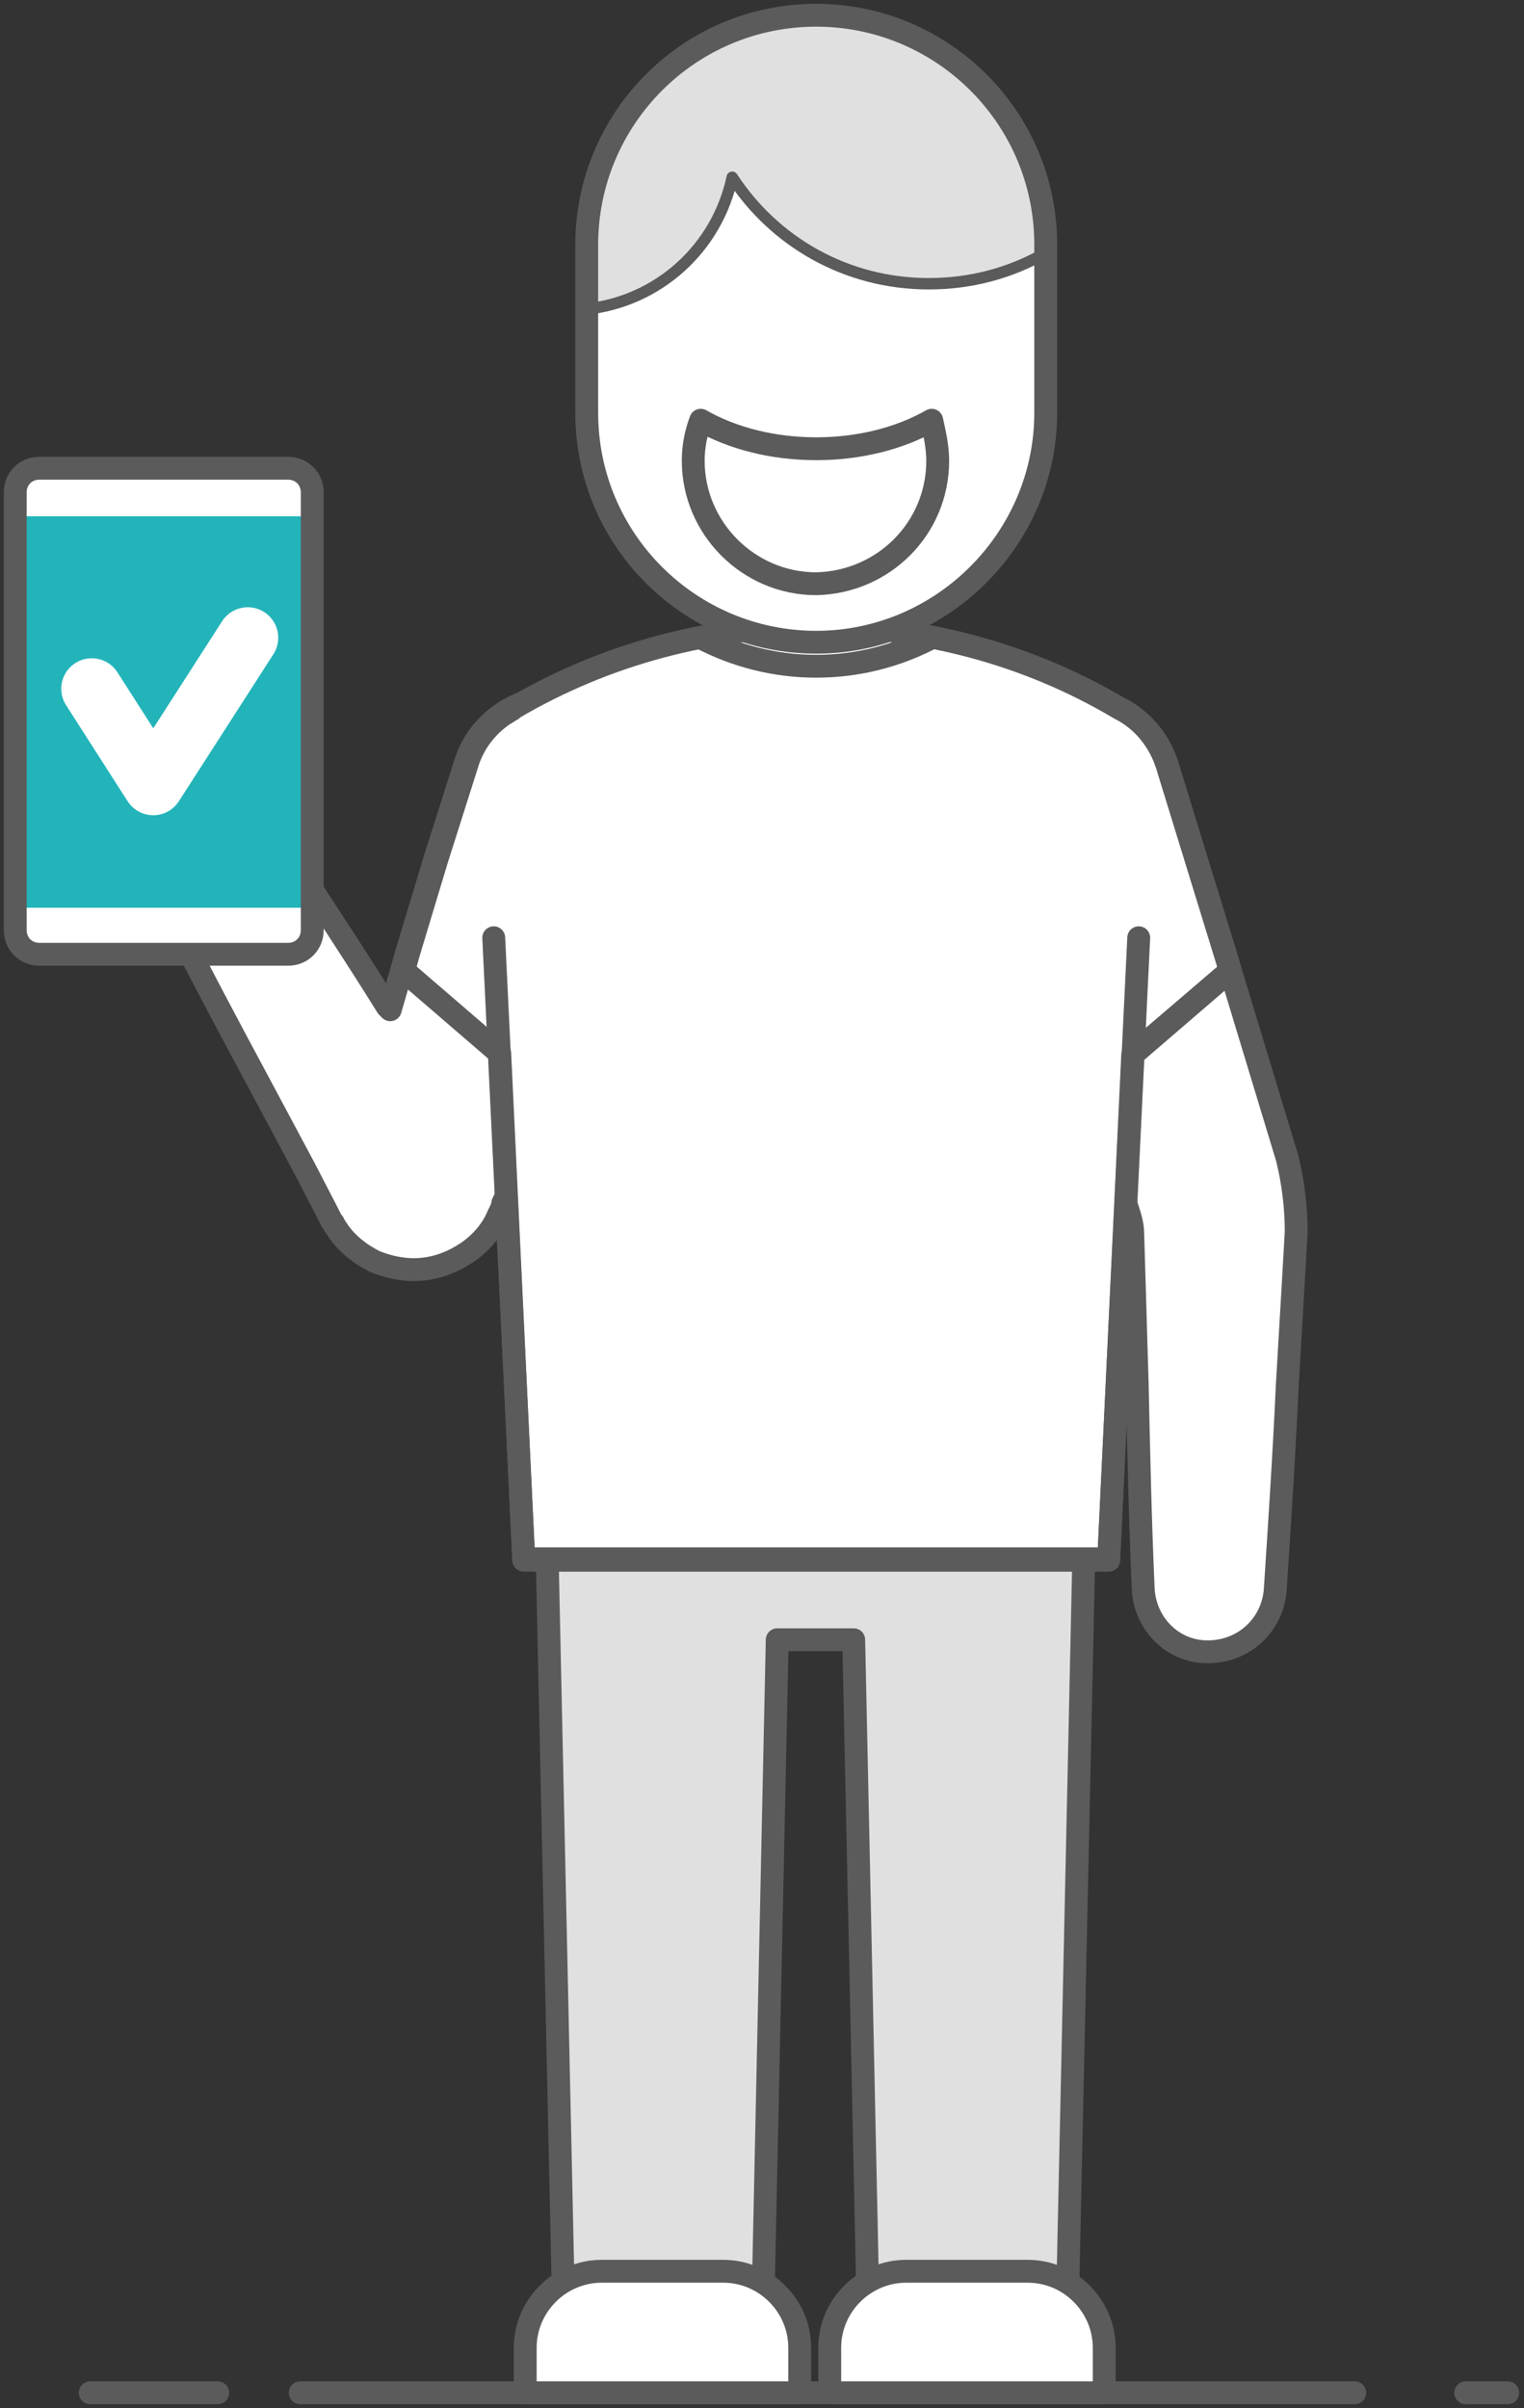 <svg width="100" height="158" viewBox="0 0 100 158" fill="none" xmlns="http://www.w3.org/2000/svg">
<rect x="0" y="0" width="100" height="158" fill="#333333" stroke="none"/>
<path d="M96.175 157H98.931" stroke="#5B5B5B" stroke-width="1.5" stroke-miterlimit="10" stroke-linecap="round" stroke-linejoin="round"/>
<path d="M19.7 157H88.891" stroke="#5B5B5B" stroke-width="1.5" stroke-miterlimit="10" stroke-linecap="round" stroke-linejoin="round"/>
<path d="M5.921 157H14.287" stroke="#5B5B5B" stroke-width="1.5" stroke-miterlimit="10" stroke-linecap="round" stroke-linejoin="round"/>
<path d="M71.569 82.395L71.372 90.269L70.093 148.929L69.994 155.524H57.003L56.904 148.929L56.018 107.592H50.999L50.113 148.929L50.015 155.524H37.121L36.924 148.929L35.645 90.269L35.546 82.395H71.569Z" fill="#E0E0E0"/>
<path d="M71.569 82.395L71.372 90.269L70.093 148.929L69.994 155.524H57.003L56.904 148.929L56.018 107.592H50.999L50.113 148.929L50.015 155.524H37.121L36.924 148.929L35.645 90.269L35.546 82.395H71.569Z" stroke="#5B5B5B" stroke-width="1.5" stroke-miterlimit="10" stroke-linecap="round" stroke-linejoin="round"/>
<path d="M72.554 157H54.444V154.047C54.444 151.291 56.708 149.028 59.463 149.028H67.436C70.191 149.028 72.455 151.291 72.455 154.047V157H72.554Z" fill="white"/>
<path d="M72.554 157H54.444V154.047C54.444 151.291 56.708 149.028 59.463 149.028H67.436C70.191 149.028 72.455 151.291 72.455 154.047V157H72.554Z" stroke="#5B5B5B" stroke-width="1.5" stroke-miterlimit="10" stroke-linecap="round" stroke-linejoin="round"/>
<path d="M52.574 157H34.464V154.047C34.464 151.291 36.728 149.028 39.483 149.028H47.456C50.212 149.028 52.475 151.291 52.475 154.047V157H52.574Z" fill="white"/>
<path d="M52.574 157H34.464V154.047C34.464 151.291 36.728 149.028 39.483 149.028H47.456C50.212 149.028 52.475 151.291 52.475 154.047V157H52.574Z" stroke="#5B5B5B" stroke-width="1.5" stroke-miterlimit="10" stroke-linecap="round" stroke-linejoin="round"/>
<path d="M76.589 50.211L78.557 56.609L80.526 63.006L84.463 75.998C84.856 77.573 85.053 79.246 85.053 80.821L84.856 84.266L84.463 90.958C84.266 95.387 83.97 99.816 83.675 104.344C83.478 106.706 81.51 108.478 79.049 108.379C76.785 108.281 75.112 106.411 75.014 104.245C74.817 99.816 74.719 95.387 74.62 90.86L74.423 84.167L74.325 80.919C74.325 80.329 74.128 79.738 73.931 79.148L69.305 66.845L66.943 60.546L64.68 54.247C63.498 50.999 65.172 47.455 68.419 46.274C71.668 45.093 75.211 46.767 76.392 50.014C76.49 50.014 76.49 50.113 76.589 50.211Z" fill="white"/>
<path d="M76.589 50.211L78.557 56.609L80.526 63.006L84.463 75.998C84.856 77.573 85.053 79.246 85.053 80.821L84.856 84.266L84.463 90.958C84.266 95.387 83.97 99.816 83.675 104.344C83.478 106.706 81.51 108.478 79.049 108.379C76.785 108.281 75.112 106.411 75.014 104.245C74.817 99.816 74.719 95.387 74.62 90.86L74.423 84.167L74.325 80.919C74.325 80.329 74.128 79.738 73.931 79.148L69.305 66.845L66.943 60.546L64.68 54.247C63.498 50.999 65.172 47.455 68.419 46.274C71.668 45.093 75.211 46.767 76.392 50.014C76.49 50.014 76.49 50.113 76.589 50.211Z" stroke="#5B5B5B" stroke-width="1.5" stroke-miterlimit="10" stroke-linecap="round" stroke-linejoin="round"/>
<path d="M80.723 63.695L71.274 71.766L69.404 66.746L67.042 60.447L64.778 54.148C63.597 50.9 65.27 47.357 68.518 46.176C71.766 44.995 75.309 46.668 76.49 49.916C76.49 50.014 76.589 50.113 76.589 50.211L78.557 56.609L80.526 63.006L80.723 63.695Z" fill="white"/>
<path d="M80.723 63.695L71.274 71.766L69.404 66.746L67.042 60.447L64.778 54.148C63.597 50.9 65.27 47.357 68.518 46.176C71.766 44.995 75.309 46.668 76.49 49.916C76.49 50.014 76.589 50.113 76.589 50.211L78.557 56.609L80.526 63.006L80.723 63.695Z" stroke="#5B5B5B" stroke-width="1.5" stroke-miterlimit="10" stroke-linecap="round" stroke-linejoin="round"/>
<path d="M42.436 53.853C42.436 53.951 42.338 54.05 42.338 54.148L40.074 60.25L37.81 66.254L33.283 78.36L33.086 78.754L32.987 78.951V79.049L32.889 79.344L32.692 79.738C32.299 80.722 31.511 81.608 30.625 82.199C29.739 82.789 28.755 83.183 27.673 83.281C26.688 83.38 25.606 83.183 24.622 82.789C23.637 82.297 22.752 81.608 22.161 80.722L21.964 80.427L21.866 80.23L21.767 80.132L21.669 79.935L21.472 79.541L19.996 76.687L16.945 70.978C14.878 67.14 12.909 63.4 10.941 59.562C9.858 57.495 10.646 54.837 12.811 53.755C14.779 52.77 17.24 53.361 18.421 55.231C20.783 58.873 23.145 62.416 25.409 66.057L25.606 66.254L26.688 62.514L28.558 56.313L30.527 50.113C31.511 46.865 35.054 44.995 38.302 45.979C41.649 47.062 43.42 50.605 42.436 53.853Z" fill="white"/>
<path d="M42.436 53.853C42.436 53.951 42.337 54.05 42.337 54.148L40.074 60.251L37.81 66.254L35.743 71.668L26.393 63.597L26.688 62.514L28.558 56.313L30.527 50.113C31.511 46.865 35.054 44.995 38.302 45.979C41.649 47.062 43.42 50.605 42.436 53.853Z" fill="white"/>
<path d="M42.436 53.853C42.436 53.951 42.338 54.05 42.338 54.148L40.074 60.25L37.81 66.254L33.283 78.36L33.086 78.754L32.987 78.951V79.049L32.889 79.344L32.692 79.738C32.299 80.722 31.511 81.608 30.625 82.199C29.739 82.789 28.755 83.183 27.673 83.281C26.688 83.38 25.606 83.183 24.622 82.789C23.637 82.297 22.752 81.608 22.161 80.722L21.964 80.427L21.866 80.23L21.767 80.132L21.669 79.935L21.472 79.541L19.996 76.687L16.945 70.978C14.878 67.14 12.909 63.4 10.941 59.562C9.858 57.495 10.646 54.837 12.811 53.755C14.779 52.77 17.24 53.361 18.421 55.231C20.783 58.873 23.145 62.416 25.409 66.057L25.606 66.254L26.688 62.514L28.558 56.313L30.527 50.113C31.511 46.865 35.054 44.995 38.302 45.979C41.649 47.062 43.42 50.605 42.436 53.853Z" stroke="#5B5B5B" stroke-width="1.5" stroke-miterlimit="10" stroke-linecap="round" stroke-linejoin="round"/>
<path d="M42.436 53.853C42.436 53.951 42.337 54.05 42.337 54.148L40.074 60.25L37.81 66.254L35.743 71.668L26.393 63.597L26.688 62.514L28.558 56.313L30.527 50.113C31.511 46.865 35.054 44.995 38.302 45.979C41.649 47.062 43.42 50.605 42.436 53.853Z" stroke="#5B5B5B" stroke-width="1.5" stroke-miterlimit="10" stroke-linecap="round" stroke-linejoin="round"/>
<path d="M32.988 46.865C45.389 39.188 61.333 39.188 73.833 46.668L75.309 49.424L72.751 102.277H34.366L31.807 49.129L32.988 46.865Z" fill="white"/>
<path d="M32.397 61.53L34.365 102.277H72.75L74.719 61.53" stroke="#5B5B5B" stroke-width="1.5" stroke-miterlimit="10" stroke-linecap="round" stroke-linejoin="round"/>
<path d="M80.723 63.695L74.325 69.207L72.75 102.375H34.365L32.791 69.109L26.492 63.695L26.787 62.613L28.657 56.412L30.625 50.211C31.019 48.833 31.905 47.652 33.086 46.865C33.283 46.767 33.381 46.668 33.578 46.57L33.677 46.471C45.881 39.286 61.333 39.286 73.439 46.471C74.817 47.16 75.9 48.341 76.49 49.916C76.49 50.014 76.589 50.113 76.589 50.211L78.557 56.609L80.526 63.006L80.723 63.695Z" stroke="#5B5B5B" stroke-width="1.5" stroke-miterlimit="10" stroke-linecap="round" stroke-linejoin="round"/>
<path d="M45.98 41.845C48.243 43.026 50.802 43.715 53.558 43.715C56.314 43.715 58.873 43.026 61.136 41.845" stroke="#5B5B5B" stroke-width="1.5" stroke-miterlimit="10" stroke-linecap="round" stroke-linejoin="round"/>
<path d="M53.558 42.141C45.291 42.141 38.499 35.448 38.499 27.082V16.059C38.499 7.791 45.192 1 53.558 1C61.826 1 68.617 7.693 68.617 16.059V27.082C68.617 35.349 61.826 42.141 53.558 42.141Z" fill="white"/>
<path d="M68.518 16.059V16.649C66.254 17.929 63.695 18.618 60.939 18.618C55.526 18.618 50.802 15.862 48.046 11.63C47.062 16.256 43.223 19.799 38.4 20.291V16.059C38.4 7.791 45.093 1 53.459 1C57.593 1 61.333 2.673 64.089 5.429C66.844 8.086 68.518 11.925 68.518 16.059Z" fill="#E0E0E0"/>
<path d="M53.558 42.141C45.291 42.141 38.499 35.448 38.499 27.082V16.059C38.499 7.791 45.192 1 53.558 1C61.826 1 68.617 7.693 68.617 16.059V27.082C68.617 35.349 61.826 42.141 53.558 42.141Z" stroke="#5B5B5B" stroke-width="1.5" stroke-miterlimit="10" stroke-linecap="round" stroke-linejoin="round"/>
<path d="M68.518 16.059V16.649C66.254 17.929 63.695 18.618 60.939 18.618C55.526 18.618 50.802 15.862 48.046 11.63C47.062 16.256 43.223 19.799 38.4 20.291V16.059C38.4 7.791 45.093 1 53.459 1C57.593 1 61.333 2.673 64.089 5.429C66.844 8.086 68.518 11.925 68.518 16.059Z" stroke="#5B5B5B" stroke-width="0.75" stroke-miterlimit="10" stroke-linecap="round" stroke-linejoin="round"/>
<path d="M61.53 30.232C61.53 29.346 61.333 28.46 61.136 27.574C59.069 28.755 56.412 29.444 53.557 29.444C50.703 29.444 48.046 28.755 45.979 27.574C45.684 28.361 45.487 29.247 45.487 30.232C45.487 34.661 49.128 38.302 53.557 38.302C57.986 38.204 61.53 34.661 61.53 30.232Z" fill="white"/>
<path d="M61.53 30.232C61.53 29.346 61.333 28.46 61.136 27.574C59.069 28.755 56.412 29.444 53.557 29.444C50.703 29.444 48.046 28.755 45.979 27.574C45.684 28.361 45.487 29.247 45.487 30.232C45.487 34.661 49.128 38.302 53.557 38.302C57.986 38.204 61.53 34.661 61.53 30.232Z" stroke="#5B5B5B" stroke-width="1.5" stroke-miterlimit="10" stroke-linecap="round" stroke-linejoin="round"/>
<path d="M18.913 62.613H2.575C1.689 62.613 1 61.924 1 61.038V32.298C1 31.413 1.689 30.724 2.575 30.724H18.913C19.799 30.724 20.488 31.413 20.488 32.298V61.038C20.488 61.924 19.799 62.613 18.913 62.613Z" fill="white"/>
<path d="M20.488 33.873H1V59.561H20.488V33.873Z" fill="#23B4BA"/>
<path d="M18.913 62.613H2.575C1.689 62.613 1 61.924 1 61.038V32.298C1 31.413 1.689 30.724 2.575 30.724H18.913C19.799 30.724 20.488 31.413 20.488 32.298V61.038C20.488 61.924 19.799 62.613 18.913 62.613Z" stroke="#5B5B5B" stroke-width="1.5" stroke-miterlimit="10" stroke-linecap="round" stroke-linejoin="round"/>
<path d="M6.02 45.192L10.055 51.491L16.256 41.845" stroke="white" stroke-width="4" stroke-miterlimit="10" stroke-linecap="round" stroke-linejoin="round"/>
</svg>
